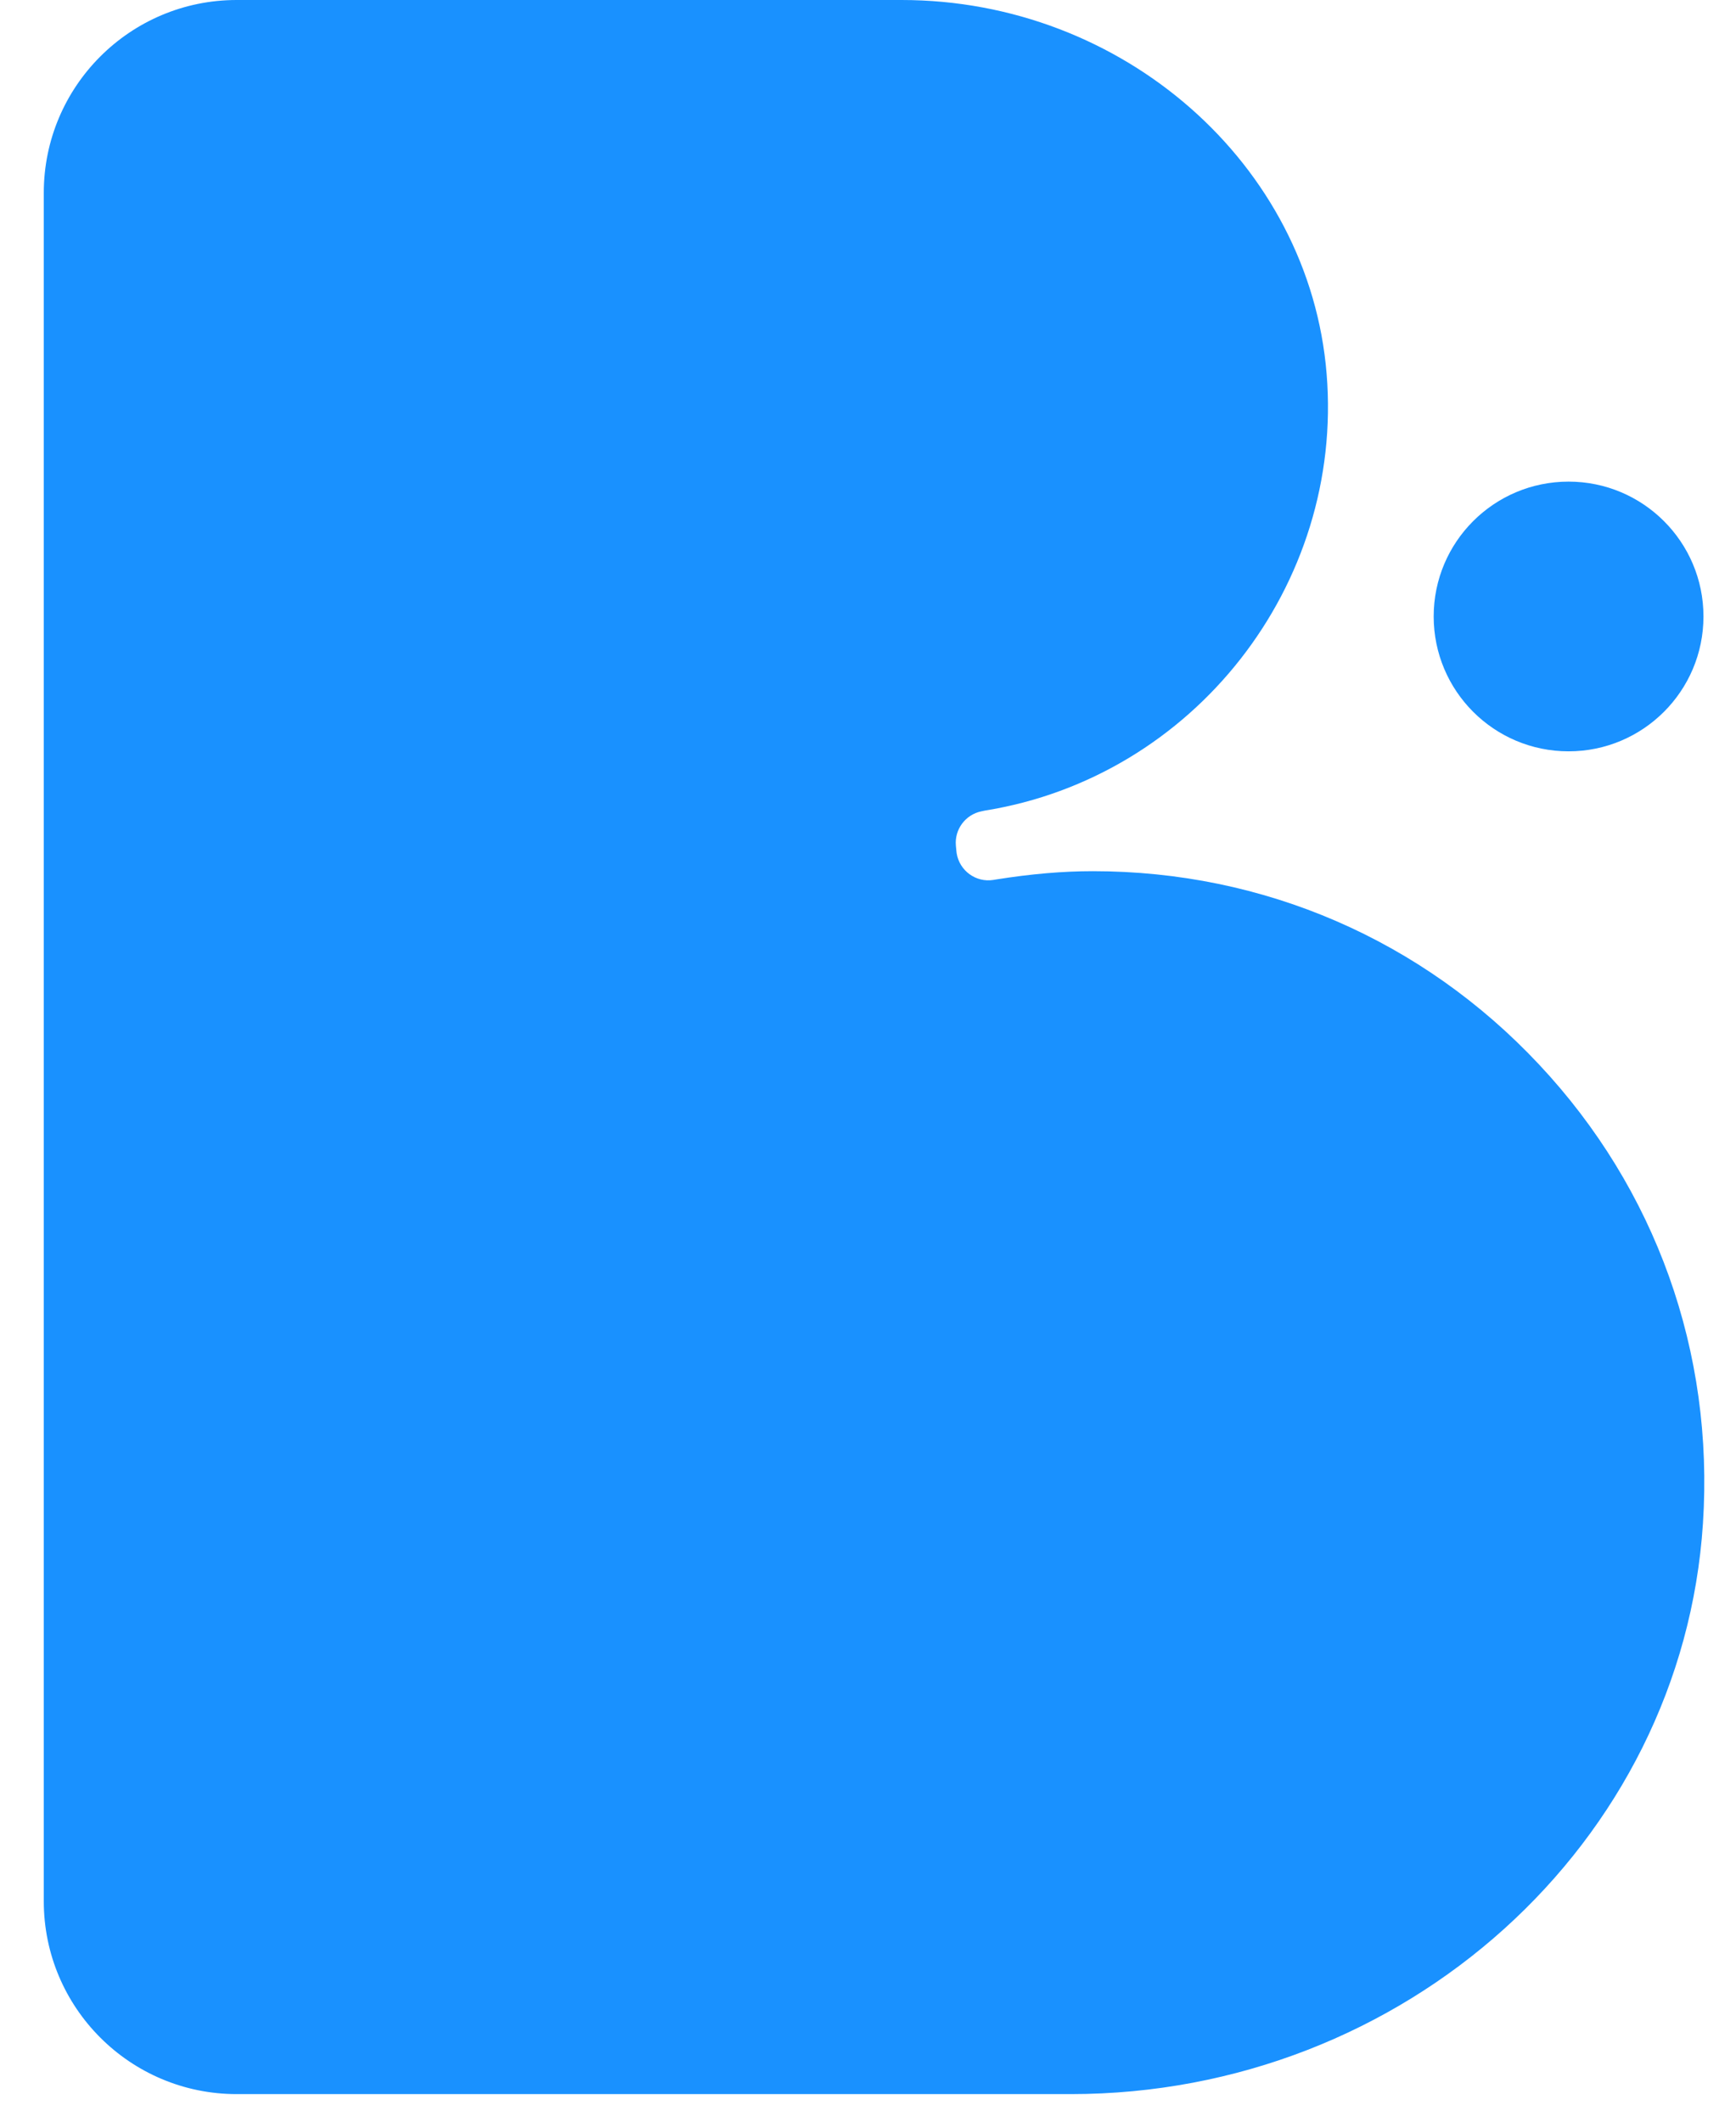 <?xml version="1.0" encoding="UTF-8"?>
<svg width="27px" height="33px" viewBox="0 0 27 33" version="1.1" xmlns="http://www.w3.org/2000/svg" xmlns:xlink="http://www.w3.org/1999/xlink">
    <!-- Generator: Sketch 54 (76480) - https://sketchapp.com -->
    <title>logo</title>
    <desc>Created with Sketch.</desc>
    <g id="——MOBILE" stroke="none" stroke-width="1" fill="none" fill-rule="evenodd">
        <g id="01-mobile-bloobirds-menu" transform="translate(-21, -22)" fill="#1991FF">
            <g id="logo" transform="translate(21, 22)">
                <path d="M22.298,9.588 C22.298,8.43 23.237,7.491 24.396,7.491 C25.554,7.491 26.494,8.43 26.494,9.588 C26.494,10.747 25.554,11.686 24.396,11.686 C23.237,11.686 22.298,10.747 22.298,9.588" id="Fill-1"></path>
                <path d="M23.937,16.557 C22.119,14.617 19.654,13.55 16.997,13.55 C16.532,13.55 16.038,13.592 15.486,13.68 L15.451,13.686 C15.179,13.73 14.923,13.544 14.879,13.272 C14.877,13.262 14.876,13.251 14.875,13.24 L14.867,13.155 C14.843,12.902 15.014,12.67 15.264,12.619 L15.315,12.608 C18.565,12.088 20.902,9.104 20.633,5.815 C20.368,2.554 17.464,0 14.023,0 L3.681,0 C2.025,0 0.681,1.343 0.681,3 L0.681,29.571 C0.681,31.228 2.025,32.571 3.681,32.571 L16.653,32.571 C21.845,32.571 26.164,28.673 26.486,23.694 C26.66,21.031 25.754,18.495 23.937,16.557 Z" id="Fill-3"></path>
            </g>
        </g>
    </g>
</svg>